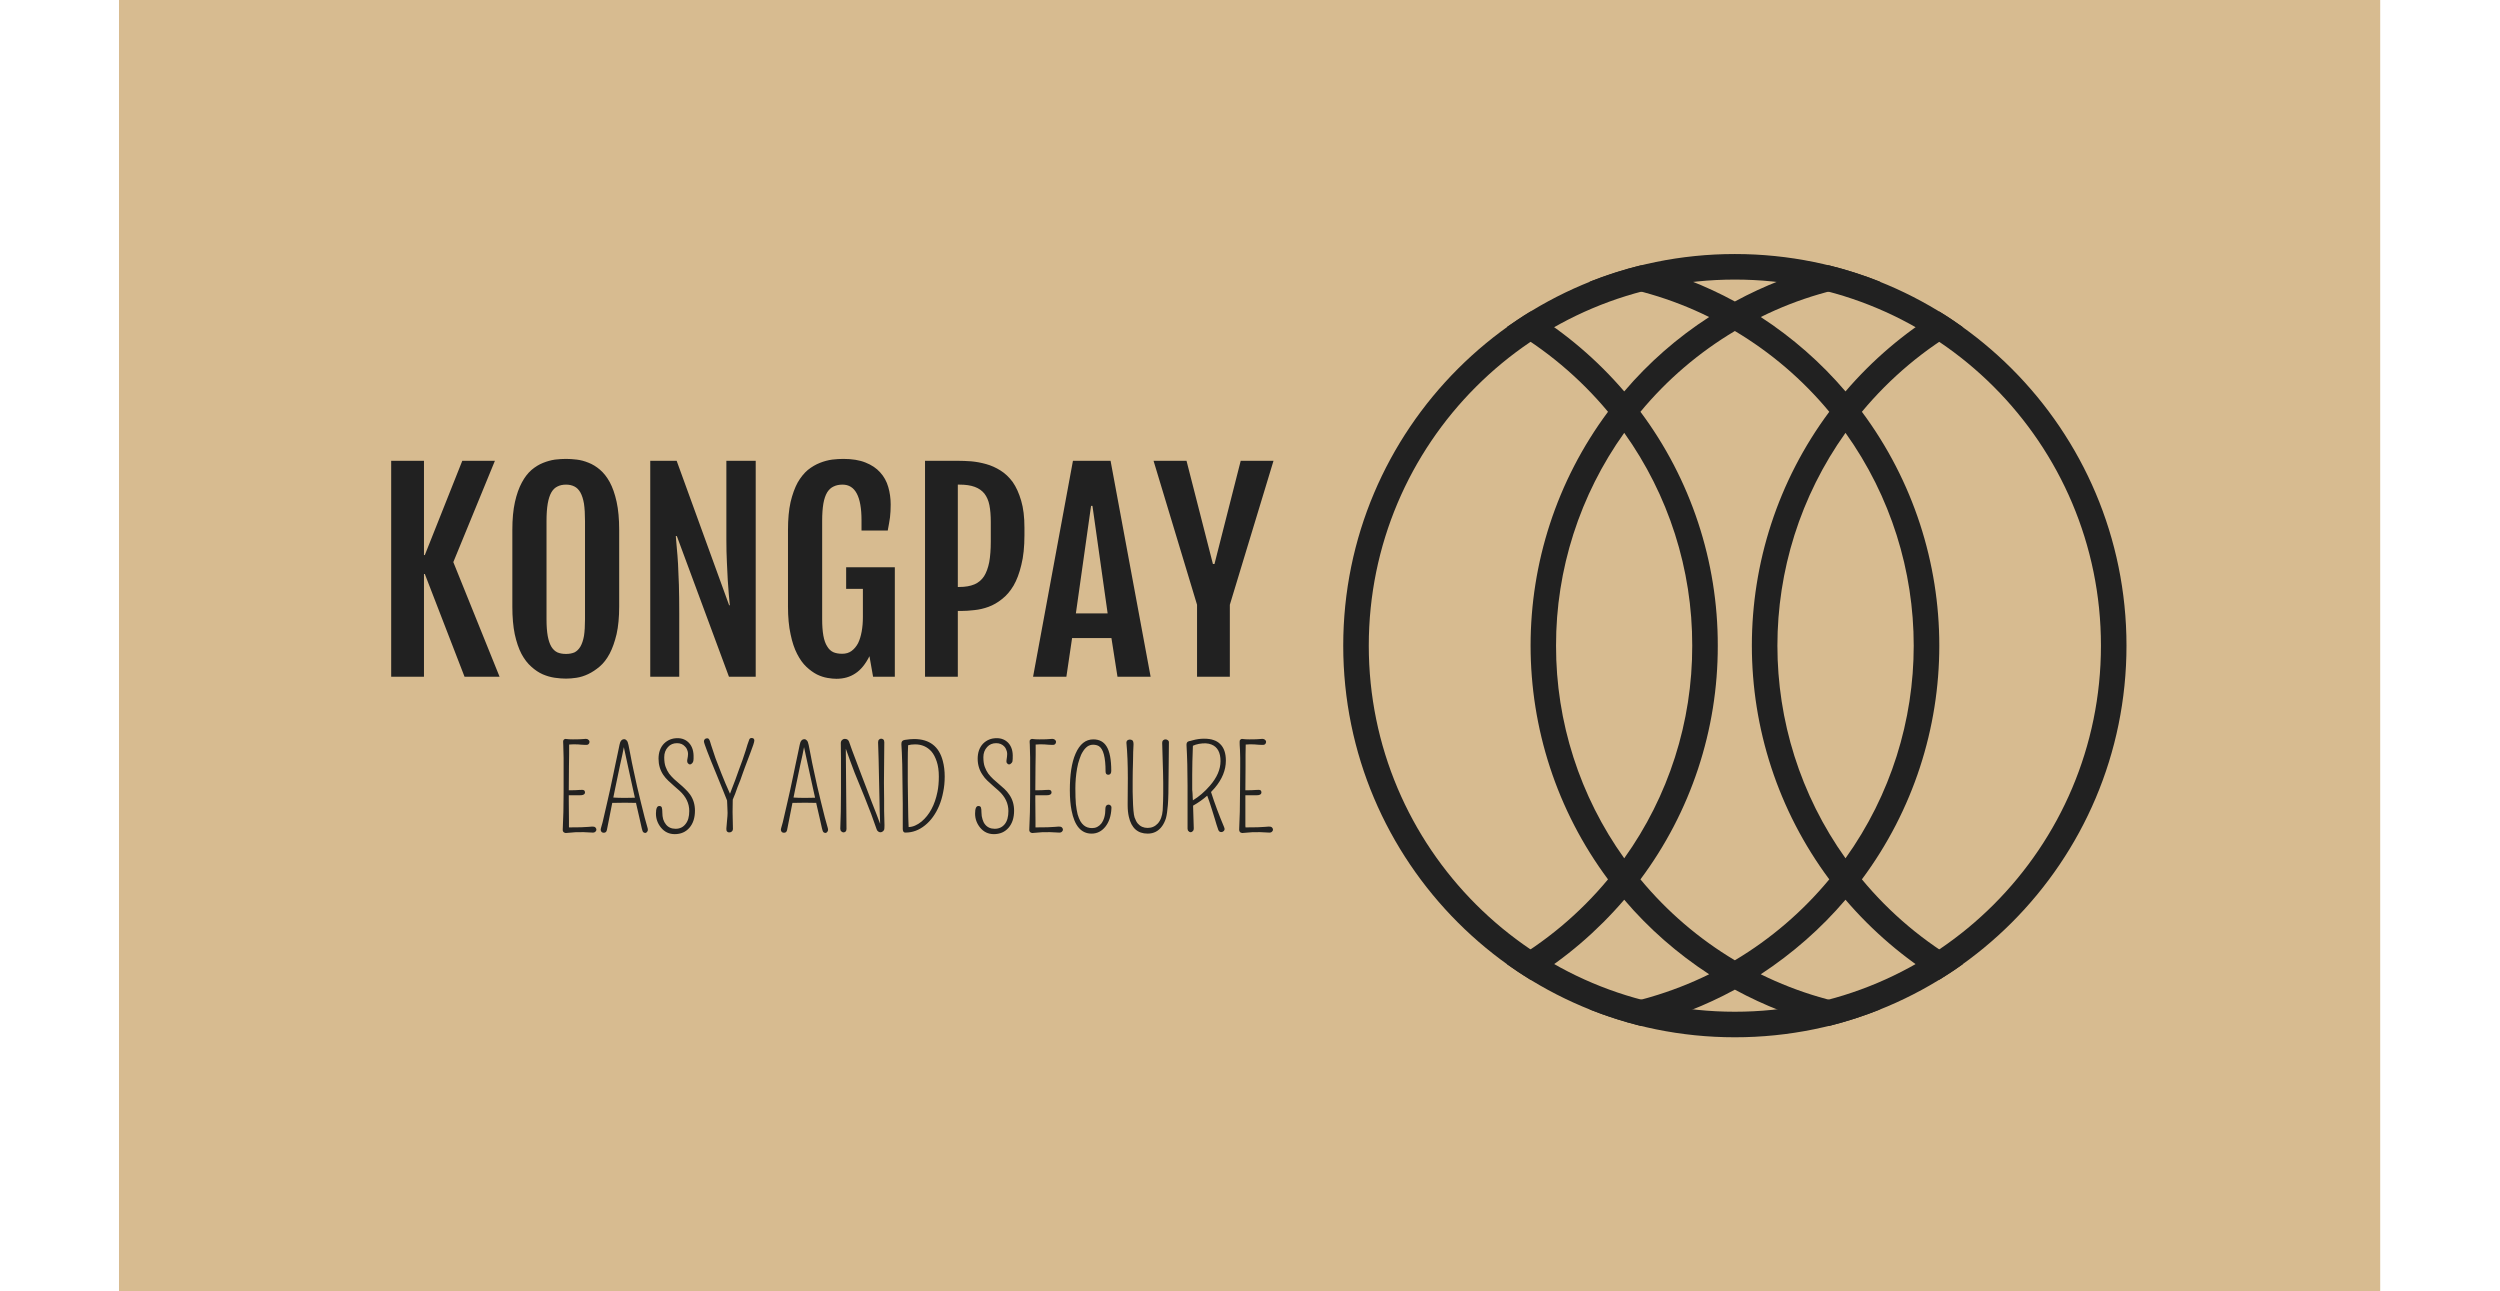 <svg xmlns="http://www.w3.org/2000/svg" version="1.1" xmlns:xlink="http://www.w3.org/1999/xlink" viewBox="0 0 11.631 6.008"><g transform="matrix(0.803,0,0,0.803,1.734,2.135)"><rect width="13.101" height="13.101" x="-1.47" y="-5.469" fill="#d7bb90"></rect><g transform="matrix(1,0,0,1,0,0)" clip-path="url(#SvgjsClipPath61402)"><g clip-path="url(#SvgjsClipPath6139770e31865-c9b4-4b50-b5ff-4b05835da647)"><path d=" M 7.892 3.203 C 9.064 3.203 10.013 2.253 10.013 1.082 C 10.013 -0.09 9.064 -1.039 7.892 -1.039 C 6.721 -1.039 5.771 -0.09 5.771 1.082 C 5.771 2.253 6.721 3.203 7.892 3.203 Z M 7.892 3.351 C 9.145 3.351 10.161 2.335 10.161 1.082 C 10.161 -0.171 9.145 -1.187 7.892 -1.187 C 6.639 -1.187 5.623 -0.171 5.623 1.082 C 5.623 2.335 6.639 3.351 7.892 3.351 Z" fill="#212121" transform="matrix(1,0,0,1,0,0)" fill-rule="evenodd"></path></g><g clip-path="url(#SvgjsClipPath6139770e31865-c9b4-4b50-b5ff-4b05835da647)"><path d=" M 8.435 3.286 C 8.246 3.239 8.063 3.168 7.892 3.075 C 7.721 3.168 7.539 3.239 7.349 3.286 C 7.247 3.26 7.147 3.228 7.049 3.189 C 7.29 3.162 7.525 3.093 7.743 2.986 C 7.559 2.866 7.393 2.721 7.251 2.554 C 7.095 2.736 6.912 2.893 6.708 3.018 C 6.661 2.989 6.616 2.959 6.571 2.927 C 6.794 2.8 6.993 2.634 7.157 2.436 C 6.559 1.632 6.559 0.531 7.157 -0.273 C 6.993 -0.47 6.794 -0.637 6.571 -0.764 C 6.616 -0.795 6.661 -0.826 6.708 -0.854 C 6.912 -0.729 7.095 -0.573 7.251 -0.391 C 7.393 -0.558 7.559 -0.703 7.743 -0.822 C 7.525 -0.93 7.29 -0.998 7.049 -1.026 C 7.147 -1.065 7.247 -1.097 7.349 -1.122 C 7.539 -1.076 7.721 -1.005 7.892 -0.912 C 8.063 -1.005 8.246 -1.076 8.435 -1.122 C 8.537 -1.097 8.637 -1.065 8.735 -1.026 C 8.494 -0.998 8.259 -0.93 8.042 -0.822 C 8.225 -0.703 8.391 -0.558 8.533 -0.391 C 8.689 -0.573 8.872 -0.729 9.076 -0.854 C 9.123 -0.826 9.169 -0.795 9.213 -0.763 C 8.99 -0.637 8.792 -0.47 8.628 -0.273 C 9.226 0.531 9.226 1.632 8.628 2.436 C 8.792 2.634 8.99 2.8 9.213 2.927 C 9.169 2.959 9.123 2.989 9.076 3.018 C 8.872 2.893 8.689 2.736 8.533 2.554 C 8.391 2.721 8.225 2.866 8.042 2.986 C 8.259 3.093 8.494 3.162 8.735 3.189 C 8.637 3.228 8.537 3.261 8.435 3.286 Z M 6.856 1.082 C 6.855 0.64 6.994 0.209 7.251 -0.151 C 7.508 0.209 7.646 0.64 7.645 1.082 C 7.646 1.524 7.508 1.955 7.251 2.314 C 6.994 1.955 6.855 1.524 6.856 1.082 Z M 7.793 1.082 C 7.794 1.57 7.637 2.045 7.345 2.436 C 7.499 2.622 7.684 2.781 7.892 2.905 C 8.1 2.781 8.285 2.622 8.439 2.436 C 7.841 1.632 7.841 0.531 8.439 -0.273 C 8.285 -0.459 8.1 -0.617 7.892 -0.741 C 7.684 -0.617 7.499 -0.459 7.345 -0.273 C 7.637 0.118 7.794 0.594 7.793 1.082 Z M 8.533 -0.151 C 8.007 0.587 8.007 1.577 8.533 2.314 C 9.06 1.577 9.06 0.587 8.533 -0.151 Z" fill="#212121" transform="matrix(1,0,0,1,0,0)" fill-rule="evenodd"></path></g></g><g><path d=" M 0.107 0.011 L 0.297 0.011 L 0.297 0.557 L 0.302 0.557 L 0.519 0.011 L 0.708 0.011 L 0.467 0.598 L 0.735 1.262 L 0.532 1.262 L 0.302 0.667 L 0.297 0.667 L 0.297 1.262 L 0.107 1.262 L 0.107 0.011 M 1.12 1.273 Q 1.09 1.273 1.055 1.268 Q 1.02 1.263 0.985 1.248 Q 0.951 1.233 0.919 1.204 Q 0.887 1.176 0.862 1.13 Q 0.838 1.084 0.823 1.016 Q 0.809 0.948 0.809 0.855 L 0.809 0.412 Q 0.809 0.317 0.824 0.25 Q 0.839 0.183 0.864 0.137 Q 0.888 0.092 0.92 0.064 Q 0.952 0.037 0.987 0.023 Q 1.022 0.009 1.056 0.004 Q 1.091 0 1.12 0 Q 1.148 0 1.182 0.004 Q 1.216 0.008 1.25 0.022 Q 1.284 0.035 1.316 0.062 Q 1.348 0.089 1.373 0.134 Q 1.398 0.18 1.413 0.248 Q 1.428 0.316 1.428 0.412 L 1.428 0.855 Q 1.428 0.948 1.413 1.015 Q 1.397 1.082 1.373 1.128 Q 1.348 1.175 1.315 1.203 Q 1.282 1.231 1.248 1.247 Q 1.214 1.263 1.181 1.268 Q 1.147 1.273 1.12 1.273 M 1.12 1.13 Q 1.148 1.13 1.169 1.121 Q 1.189 1.111 1.203 1.088 Q 1.217 1.064 1.224 1.026 Q 1.23 0.987 1.23 0.929 L 1.23 0.36 Q 1.23 0.3 1.224 0.259 Q 1.217 0.219 1.203 0.194 Q 1.189 0.17 1.169 0.16 Q 1.148 0.149 1.12 0.149 Q 1.091 0.149 1.07 0.16 Q 1.049 0.17 1.035 0.194 Q 1.021 0.219 1.014 0.259 Q 1.007 0.3 1.007 0.36 L 1.007 0.929 Q 1.007 0.987 1.014 1.026 Q 1.021 1.064 1.035 1.088 Q 1.049 1.111 1.07 1.121 Q 1.091 1.13 1.12 1.13 M 1.608 0.011 L 1.761 0.011 L 2.065 0.848 L 2.069 0.848 Q 2.067 0.819 2.063 0.783 Q 2.06 0.747 2.057 0.701 Q 2.054 0.656 2.052 0.598 Q 2.049 0.54 2.049 0.467 L 2.049 0.011 L 2.219 0.011 L 2.219 1.262 L 2.064 1.262 L 1.762 0.447 L 1.756 0.447 Q 1.759 0.48 1.762 0.518 Q 1.766 0.557 1.769 0.609 Q 1.772 0.661 1.774 0.73 Q 1.776 0.799 1.776 0.894 L 1.776 1.262 L 1.608 1.262 L 1.608 0.011 M 2.686 1.274 Q 2.664 1.274 2.635 1.269 Q 2.605 1.264 2.574 1.249 Q 2.543 1.233 2.513 1.205 Q 2.483 1.177 2.459 1.13 Q 2.435 1.084 2.421 1.016 Q 2.406 0.948 2.406 0.855 L 2.406 0.412 Q 2.406 0.317 2.421 0.25 Q 2.437 0.183 2.462 0.137 Q 2.488 0.092 2.521 0.064 Q 2.555 0.037 2.591 0.023 Q 2.626 0.009 2.662 0.004 Q 2.697 0 2.727 0 Q 2.803 0 2.855 0.021 Q 2.908 0.042 2.94 0.078 Q 2.973 0.114 2.987 0.163 Q 3.001 0.211 3.001 0.265 Q 3.001 0.305 2.997 0.339 Q 2.992 0.374 2.984 0.415 L 2.832 0.415 L 2.832 0.355 Q 2.832 0.149 2.722 0.149 Q 2.692 0.149 2.67 0.16 Q 2.648 0.17 2.633 0.194 Q 2.618 0.219 2.611 0.259 Q 2.604 0.3 2.604 0.36 L 2.604 0.927 Q 2.604 0.985 2.611 1.024 Q 2.618 1.063 2.633 1.086 Q 2.647 1.11 2.669 1.12 Q 2.69 1.129 2.72 1.129 Q 2.752 1.129 2.774 1.113 Q 2.797 1.096 2.812 1.068 Q 2.826 1.039 2.833 1 Q 2.84 0.962 2.84 0.916 L 2.84 0.753 L 2.743 0.753 L 2.743 0.628 L 3.025 0.628 L 3.025 1.262 L 2.899 1.262 L 2.878 1.143 Q 2.843 1.213 2.796 1.243 Q 2.75 1.274 2.686 1.274 M 3.2 0.011 L 3.39 0.011 Q 3.426 0.011 3.468 0.014 Q 3.511 0.018 3.554 0.03 Q 3.597 0.042 3.637 0.067 Q 3.677 0.092 3.708 0.134 Q 3.738 0.177 3.757 0.242 Q 3.776 0.306 3.776 0.398 L 3.776 0.442 Q 3.776 0.543 3.758 0.614 Q 3.741 0.686 3.713 0.734 Q 3.684 0.783 3.646 0.812 Q 3.609 0.842 3.568 0.857 Q 3.527 0.872 3.486 0.876 Q 3.445 0.881 3.408 0.881 L 3.39 0.881 L 3.39 1.262 L 3.2 1.262 L 3.2 0.011 M 3.399 0.742 Q 3.45 0.742 3.486 0.727 Q 3.521 0.712 3.542 0.68 Q 3.562 0.648 3.572 0.598 Q 3.581 0.548 3.581 0.478 L 3.581 0.365 Q 3.581 0.309 3.573 0.268 Q 3.565 0.228 3.544 0.201 Q 3.523 0.175 3.488 0.162 Q 3.453 0.149 3.399 0.149 L 3.39 0.149 L 3.39 0.742 L 3.399 0.742 M 4.057 0.011 L 4.275 0.011 L 4.507 1.262 L 4.315 1.262 L 4.28 1.038 L 4.052 1.038 L 4.019 1.262 L 3.826 1.262 L 4.057 0.011 M 4.258 0.895 L 4.17 0.272 L 4.162 0.272 L 4.074 0.895 L 4.258 0.895 M 4.776 0.845 L 4.524 0.011 L 4.715 0.011 L 4.868 0.609 L 4.877 0.609 L 5.029 0.011 L 5.219 0.011 L 4.966 0.845 L 4.966 1.262 L 4.776 1.262 L 4.776 0.845" fill="#212121" fill-rule="nonzero"></path></g><g><path d=" M 1.136 1.981 L 1.137 2.099 Q 1.137 2.115 1.137 2.126 Q 1.137 2.131 1.137 2.135 Q 1.221 2.135 1.249 2.132 Q 1.277 2.129 1.282 2.131 Q 1.286 2.132 1.29 2.135 Q 1.296 2.141 1.296 2.148 Q 1.296 2.155 1.29 2.16 Q 1.284 2.166 1.272 2.165 Q 1.218 2.161 1.174 2.163 Q 1.13 2.166 1.125 2.167 Q 1.119 2.168 1.115 2.167 Q 1.111 2.166 1.108 2.164 Q 1.1 2.158 1.101 2.147 Q 1.106 2.051 1.106 1.934 Q 1.106 1.817 1.106 1.787 Q 1.106 1.757 1.106 1.732 Q 1.105 1.679 1.104 1.656 Q 1.102 1.634 1.105 1.63 Q 1.107 1.626 1.111 1.624 Q 1.116 1.621 1.123 1.623 Q 1.137 1.625 1.16 1.625 Q 1.205 1.625 1.221 1.623 Q 1.237 1.621 1.242 1.623 Q 1.246 1.624 1.249 1.627 Q 1.256 1.632 1.256 1.64 Q 1.256 1.648 1.25 1.653 Q 1.244 1.658 1.234 1.657 Q 1.223 1.657 1.212 1.656 Q 1.2 1.655 1.187 1.654 Q 1.159 1.653 1.138 1.655 Q 1.138 1.684 1.138 1.712 Q 1.137 1.746 1.137 1.781 Q 1.136 1.875 1.136 1.92 Q 1.178 1.92 1.197 1.918 Q 1.219 1.916 1.224 1.92 Q 1.23 1.924 1.23 1.932 Q 1.23 1.95 1.195 1.949 Q 1.188 1.949 1.183 1.949 L 1.156 1.949 L 1.136 1.949 L 1.136 1.981 M 1.457 1.624 Q 1.465 1.624 1.471 1.631 Q 1.478 1.637 1.482 1.658 Q 1.486 1.68 1.494 1.719 Q 1.501 1.758 1.511 1.803 Q 1.521 1.847 1.531 1.895 Q 1.542 1.942 1.553 1.987 Q 1.578 2.091 1.593 2.14 Q 1.596 2.152 1.591 2.159 Q 1.586 2.167 1.579 2.167 Q 1.573 2.167 1.568 2.163 Q 1.563 2.159 1.559 2.141 Q 1.555 2.123 1.546 2.083 Q 1.537 2.043 1.526 1.996 Q 1.526 1.994 1.526 1.993 Q 1.503 1.992 1.462 1.992 Q 1.413 1.992 1.388 1.993 Q 1.387 1.995 1.387 1.997 Q 1.367 2.095 1.357 2.149 Q 1.354 2.166 1.339 2.166 Q 1.324 2.166 1.321 2.151 Q 1.32 2.147 1.323 2.137 Q 1.326 2.128 1.332 2.105 Q 1.338 2.082 1.344 2.053 Q 1.351 2.023 1.359 1.988 Q 1.367 1.954 1.375 1.917 Q 1.383 1.88 1.391 1.842 Q 1.398 1.805 1.406 1.77 Q 1.413 1.735 1.42 1.704 Q 1.426 1.674 1.43 1.656 Q 1.436 1.624 1.457 1.624 M 1.394 1.962 Q 1.419 1.964 1.462 1.964 Q 1.498 1.964 1.519 1.963 Q 1.512 1.932 1.505 1.9 Q 1.494 1.851 1.484 1.804 Q 1.467 1.728 1.455 1.67 Q 1.448 1.709 1.433 1.774 Q 1.415 1.862 1.405 1.908 Q 1.399 1.936 1.394 1.962 M 1.66 2.011 Q 1.672 2.011 1.675 2.02 Q 1.678 2.029 1.678 2.049 Q 1.678 2.07 1.683 2.088 Q 1.689 2.106 1.699 2.118 Q 1.719 2.143 1.755 2.143 Q 1.791 2.143 1.812 2.116 Q 1.834 2.09 1.834 2.04 Q 1.834 1.974 1.778 1.923 Q 1.762 1.908 1.745 1.894 Q 1.728 1.879 1.712 1.864 Q 1.696 1.849 1.683 1.83 Q 1.656 1.789 1.656 1.737 Q 1.656 1.683 1.687 1.65 Q 1.719 1.618 1.766 1.618 Q 1.806 1.618 1.832 1.645 Q 1.861 1.676 1.859 1.731 Q 1.859 1.734 1.859 1.737 Q 1.859 1.74 1.858 1.748 Q 1.857 1.757 1.851 1.763 Q 1.845 1.77 1.838 1.77 Q 1.831 1.77 1.826 1.763 Q 1.821 1.757 1.822 1.746 Q 1.827 1.722 1.827 1.709 Q 1.827 1.697 1.822 1.686 Q 1.818 1.674 1.809 1.666 Q 1.792 1.647 1.763 1.647 Q 1.731 1.647 1.711 1.669 Q 1.689 1.693 1.689 1.728 Q 1.689 1.763 1.697 1.784 Q 1.705 1.806 1.717 1.823 Q 1.73 1.84 1.746 1.855 Q 1.762 1.869 1.778 1.883 Q 1.795 1.897 1.81 1.912 Q 1.826 1.927 1.839 1.945 Q 1.867 1.985 1.867 2.038 Q 1.867 2.1 1.835 2.137 Q 1.803 2.174 1.75 2.174 Q 1.701 2.174 1.67 2.136 Q 1.641 2.1 1.641 2.055 Q 1.641 2.011 1.66 2.011 M 2.085 2.046 L 2.087 2.143 Q 2.087 2.158 2.073 2.163 Q 2.069 2.164 2.064 2.164 Q 2.059 2.164 2.053 2.159 Q 2.048 2.153 2.049 2.141 Q 2.05 2.13 2.051 2.118 Q 2.052 2.106 2.053 2.094 Q 2.056 2.066 2.056 2.051 Q 2.056 2.035 2.055 2.024 Q 2.055 2.012 2.054 2 Q 2.054 1.991 2.053 1.979 Q 2.042 1.951 2.029 1.919 Q 2.012 1.878 1.994 1.833 Q 1.919 1.652 1.919 1.637 Q 1.919 1.629 1.924 1.624 Q 1.929 1.619 1.936 1.619 Q 1.944 1.618 1.948 1.624 Q 1.953 1.629 1.961 1.659 Q 1.97 1.688 1.986 1.734 Q 2.003 1.78 2.02 1.822 Q 2.042 1.878 2.07 1.94 Q 2.075 1.927 2.081 1.911 Q 2.091 1.886 2.101 1.859 Q 2.111 1.831 2.121 1.803 Q 2.132 1.774 2.142 1.746 Q 2.165 1.679 2.171 1.656 Q 2.178 1.634 2.182 1.625 Q 2.186 1.617 2.195 1.617 Q 2.211 1.617 2.211 1.632 Q 2.211 1.644 2.187 1.706 Q 2.163 1.768 2.156 1.788 Q 2.15 1.807 2.143 1.824 Q 2.137 1.841 2.13 1.861 Q 2.122 1.88 2.114 1.901 Q 2.107 1.921 2.1 1.94 Q 2.092 1.96 2.086 1.974 Q 2.085 2.033 2.085 2.046 M 2.501 1.624 Q 2.509 1.624 2.515 1.631 Q 2.522 1.637 2.526 1.658 Q 2.53 1.68 2.538 1.719 Q 2.545 1.758 2.555 1.803 Q 2.565 1.847 2.575 1.895 Q 2.586 1.942 2.597 1.987 Q 2.622 2.091 2.637 2.14 Q 2.64 2.152 2.635 2.159 Q 2.63 2.167 2.623 2.167 Q 2.617 2.167 2.612 2.163 Q 2.607 2.159 2.603 2.141 Q 2.599 2.123 2.59 2.083 Q 2.581 2.043 2.57 1.996 Q 2.57 1.994 2.57 1.993 Q 2.547 1.992 2.506 1.992 Q 2.457 1.992 2.432 1.993 Q 2.431 1.995 2.431 1.997 Q 2.411 2.095 2.401 2.149 Q 2.398 2.166 2.383 2.166 Q 2.368 2.166 2.365 2.151 Q 2.364 2.147 2.367 2.137 Q 2.37 2.128 2.376 2.105 Q 2.382 2.082 2.388 2.053 Q 2.395 2.023 2.403 1.988 Q 2.411 1.954 2.419 1.917 Q 2.427 1.88 2.435 1.842 Q 2.443 1.805 2.45 1.77 Q 2.457 1.735 2.464 1.704 Q 2.47 1.674 2.474 1.656 Q 2.48 1.624 2.501 1.624 M 2.438 1.962 Q 2.463 1.964 2.506 1.964 Q 2.542 1.964 2.563 1.963 Q 2.556 1.932 2.549 1.9 Q 2.538 1.851 2.528 1.804 Q 2.511 1.728 2.499 1.67 Q 2.492 1.709 2.477 1.774 Q 2.459 1.862 2.449 1.908 Q 2.444 1.936 2.438 1.962 M 2.964 1.642 Q 2.962 1.808 2.962 1.876 Q 2.962 1.945 2.963 1.977 Q 2.963 2.009 2.963 2.038 Q 2.964 2.1 2.965 2.122 Q 2.965 2.145 2.963 2.149 Q 2.961 2.153 2.958 2.156 Q 2.944 2.169 2.929 2.159 Q 2.923 2.155 2.92 2.147 Q 2.891 2.061 2.85 1.96 Q 2.809 1.859 2.792 1.818 Q 2.763 1.742 2.741 1.679 L 2.745 2.144 Q 2.745 2.154 2.74 2.159 Q 2.734 2.164 2.728 2.164 Q 2.721 2.164 2.715 2.158 Q 2.709 2.153 2.709 2.142 Q 2.713 2.05 2.713 1.933 L 2.713 1.736 Q 2.713 1.684 2.712 1.647 Q 2.712 1.635 2.72 1.628 Q 2.727 1.622 2.735 1.622 Q 2.754 1.622 2.76 1.639 Q 2.766 1.657 2.777 1.687 Q 2.788 1.716 2.802 1.753 Q 2.815 1.789 2.831 1.83 Q 2.847 1.871 2.862 1.911 Q 2.878 1.952 2.892 1.99 Q 2.907 2.028 2.919 2.059 Q 2.931 2.09 2.939 2.112 Q 2.94 2.113 2.94 2.113 Q 2.937 2.048 2.936 1.971 Q 2.934 1.878 2.933 1.831 Q 2.932 1.784 2.931 1.737 Q 2.929 1.689 2.928 1.642 Q 2.928 1.631 2.934 1.626 Q 2.939 1.621 2.946 1.621 Q 2.953 1.621 2.959 1.626 Q 2.964 1.631 2.964 1.642 M 3.303 1.75 Q 3.314 1.791 3.314 1.84 Q 3.314 1.889 3.305 1.931 Q 3.297 1.973 3.282 2.009 Q 3.267 2.045 3.246 2.074 Q 3.226 2.102 3.2 2.123 Q 3.148 2.165 3.087 2.165 Q 3.077 2.165 3.074 2.158 Q 3.071 2.152 3.071 2.144 L 3.071 2.115 Q 3.071 2.094 3.071 2.065 Q 3.071 2.035 3.071 1.999 Q 3.071 1.963 3.07 1.924 Q 3.07 1.886 3.069 1.846 Q 3.069 1.807 3.068 1.771 Q 3.066 1.696 3.063 1.653 Q 3.062 1.631 3.083 1.628 Q 3.115 1.623 3.136 1.623 Q 3.27 1.623 3.303 1.75 M 3.105 2.133 Q 3.142 2.132 3.18 2.101 Q 3.249 2.043 3.272 1.929 Q 3.28 1.89 3.28 1.84 Q 3.28 1.79 3.268 1.754 Q 3.256 1.717 3.237 1.695 Q 3.2 1.654 3.143 1.654 Q 3.118 1.654 3.102 1.659 Q 3.1 1.693 3.1 1.755 Q 3.1 1.829 3.1 1.869 Q 3.1 1.908 3.101 1.946 Q 3.101 1.983 3.102 2.018 Q 3.102 2.052 3.103 2.079 Q 3.104 2.114 3.105 2.133 M 3.509 2.011 Q 3.521 2.011 3.524 2.02 Q 3.527 2.029 3.527 2.049 Q 3.527 2.07 3.533 2.088 Q 3.538 2.106 3.548 2.118 Q 3.568 2.143 3.604 2.143 Q 3.64 2.143 3.662 2.116 Q 3.683 2.09 3.683 2.04 Q 3.683 1.974 3.627 1.923 Q 3.611 1.908 3.594 1.894 Q 3.577 1.879 3.561 1.864 Q 3.545 1.849 3.533 1.83 Q 3.505 1.789 3.505 1.737 Q 3.505 1.683 3.536 1.65 Q 3.568 1.618 3.615 1.618 Q 3.656 1.618 3.682 1.645 Q 3.711 1.676 3.708 1.731 Q 3.708 1.734 3.708 1.737 Q 3.708 1.74 3.707 1.748 Q 3.707 1.757 3.7 1.763 Q 3.694 1.77 3.687 1.77 Q 3.68 1.77 3.675 1.763 Q 3.67 1.757 3.672 1.746 Q 3.676 1.722 3.676 1.709 Q 3.676 1.697 3.671 1.686 Q 3.667 1.674 3.659 1.666 Q 3.641 1.647 3.612 1.647 Q 3.58 1.647 3.56 1.669 Q 3.538 1.693 3.538 1.728 Q 3.538 1.763 3.546 1.784 Q 3.554 1.806 3.566 1.823 Q 3.579 1.84 3.595 1.855 Q 3.611 1.869 3.627 1.883 Q 3.644 1.897 3.66 1.912 Q 3.676 1.927 3.688 1.945 Q 3.716 1.985 3.716 2.038 Q 3.716 2.1 3.684 2.137 Q 3.652 2.174 3.599 2.174 Q 3.55 2.174 3.519 2.136 Q 3.49 2.1 3.49 2.055 Q 3.49 2.011 3.509 2.011 M 3.839 1.981 L 3.84 2.099 Q 3.84 2.115 3.84 2.126 Q 3.84 2.131 3.84 2.135 Q 3.924 2.135 3.951 2.132 Q 3.98 2.129 3.985 2.131 Q 3.989 2.132 3.993 2.135 Q 3.999 2.141 3.999 2.148 Q 3.999 2.155 3.993 2.16 Q 3.987 2.166 3.975 2.165 Q 3.921 2.161 3.877 2.163 Q 3.833 2.166 3.828 2.167 Q 3.822 2.168 3.818 2.167 Q 3.814 2.166 3.811 2.164 Q 3.803 2.158 3.804 2.147 Q 3.809 2.051 3.809 1.934 Q 3.809 1.817 3.809 1.787 Q 3.809 1.757 3.809 1.732 Q 3.808 1.679 3.807 1.656 Q 3.805 1.634 3.807 1.63 Q 3.81 1.626 3.814 1.624 Q 3.819 1.621 3.826 1.623 Q 3.84 1.625 3.863 1.625 Q 3.908 1.625 3.924 1.623 Q 3.94 1.621 3.944 1.623 Q 3.949 1.624 3.952 1.627 Q 3.959 1.632 3.959 1.64 Q 3.959 1.648 3.953 1.653 Q 3.947 1.658 3.937 1.657 Q 3.926 1.657 3.915 1.656 Q 3.903 1.655 3.89 1.654 Q 3.862 1.653 3.841 1.655 Q 3.841 1.684 3.841 1.712 Q 3.84 1.746 3.84 1.781 Q 3.839 1.875 3.839 1.92 Q 3.881 1.92 3.9 1.918 Q 3.922 1.916 3.927 1.92 Q 3.933 1.924 3.933 1.932 Q 3.933 1.95 3.898 1.949 Q 3.891 1.949 3.886 1.949 L 3.859 1.949 L 3.839 1.949 L 3.839 1.981 M 4.245 2.026 Q 4.245 2.015 4.25 2.009 Q 4.256 2.003 4.263 2.003 Q 4.27 2.003 4.275 2.008 Q 4.281 2.013 4.28 2.024 Q 4.277 2.091 4.244 2.132 Q 4.212 2.171 4.165 2.171 Q 4.075 2.171 4.049 2.037 Q 4.039 1.987 4.039 1.92 Q 4.039 1.852 4.047 1.8 Q 4.055 1.747 4.072 1.708 Q 4.108 1.625 4.175 1.625 Q 4.227 1.625 4.252 1.666 Q 4.279 1.709 4.279 1.808 Q 4.279 1.819 4.274 1.825 Q 4.269 1.83 4.262 1.83 Q 4.246 1.83 4.246 1.811 Q 4.246 1.688 4.207 1.664 Q 4.193 1.656 4.174 1.656 Q 4.156 1.656 4.141 1.666 Q 4.126 1.677 4.115 1.695 Q 4.103 1.713 4.095 1.739 Q 4.086 1.764 4.081 1.793 Q 4.071 1.851 4.071 1.908 Q 4.071 1.966 4.074 2 Q 4.078 2.034 4.084 2.059 Q 4.091 2.083 4.1 2.099 Q 4.109 2.114 4.12 2.123 Q 4.139 2.139 4.168 2.139 Q 4.2 2.139 4.221 2.113 Q 4.245 2.082 4.245 2.026 M 4.374 1.991 L 4.375 1.85 Q 4.375 1.73 4.367 1.647 Q 4.366 1.637 4.372 1.631 Q 4.379 1.626 4.387 1.626 Q 4.395 1.626 4.402 1.631 Q 4.408 1.637 4.408 1.654 Q 4.407 1.672 4.406 1.698 Q 4.405 1.725 4.405 1.755 Q 4.403 1.815 4.403 1.864 Q 4.403 1.912 4.403 1.93 Q 4.404 1.948 4.404 1.965 Q 4.406 2.053 4.414 2.077 Q 4.422 2.1 4.433 2.113 Q 4.455 2.138 4.49 2.138 Q 4.525 2.138 4.549 2.112 Q 4.573 2.085 4.577 2.036 Q 4.58 1.976 4.58 1.94 Q 4.58 1.903 4.58 1.877 Q 4.58 1.85 4.579 1.817 Q 4.577 1.721 4.574 1.645 Q 4.574 1.635 4.58 1.63 Q 4.586 1.625 4.593 1.625 Q 4.601 1.625 4.607 1.63 Q 4.614 1.635 4.613 1.645 Q 4.612 1.695 4.612 1.743 Q 4.612 1.791 4.611 1.839 Q 4.611 1.955 4.607 2.005 Q 4.603 2.055 4.596 2.081 Q 4.588 2.107 4.574 2.127 Q 4.543 2.171 4.49 2.171 Q 4.403 2.171 4.381 2.074 Q 4.374 2.044 4.374 2.007 L 4.374 1.991 M 4.753 2.009 Q 4.755 2.085 4.757 2.14 Q 4.757 2.152 4.751 2.157 Q 4.745 2.163 4.739 2.163 Q 4.732 2.163 4.727 2.157 Q 4.721 2.152 4.721 2.142 L 4.721 1.892 Q 4.721 1.762 4.715 1.659 Q 4.714 1.644 4.723 1.638 Q 4.727 1.636 4.731 1.635 Q 4.735 1.635 4.748 1.631 Q 4.783 1.621 4.816 1.621 Q 4.85 1.621 4.872 1.629 Q 4.894 1.636 4.91 1.652 Q 4.943 1.684 4.943 1.748 Q 4.943 1.83 4.879 1.906 Q 4.869 1.918 4.857 1.93 Q 4.889 2.03 4.933 2.134 Q 4.941 2.152 4.925 2.16 Q 4.921 2.162 4.916 2.162 Q 4.904 2.162 4.899 2.149 Q 4.888 2.118 4.88 2.089 Q 4.871 2.061 4.863 2.034 Q 4.848 1.985 4.835 1.951 Q 4.799 1.983 4.753 2.009 M 4.752 1.978 Q 4.804 1.947 4.85 1.894 Q 4.912 1.823 4.912 1.751 Q 4.912 1.676 4.86 1.655 Q 4.831 1.643 4.787 1.651 Q 4.766 1.655 4.752 1.662 Q 4.748 1.762 4.748 1.83 Q 4.748 1.902 4.748 1.908 Q 4.748 1.913 4.748 1.918 Q 4.749 1.922 4.749 1.927 Q 4.749 1.932 4.75 1.941 Q 4.75 1.95 4.751 1.964 Q 4.751 1.97 4.752 1.978 M 5.056 1.981 L 5.056 2.099 Q 5.056 2.115 5.056 2.126 Q 5.057 2.131 5.057 2.135 Q 5.141 2.135 5.168 2.132 Q 5.197 2.129 5.202 2.131 Q 5.206 2.132 5.21 2.135 Q 5.216 2.141 5.216 2.148 Q 5.216 2.155 5.21 2.16 Q 5.204 2.166 5.192 2.165 Q 5.138 2.161 5.094 2.163 Q 5.05 2.166 5.044 2.167 Q 5.039 2.168 5.035 2.167 Q 5.031 2.166 5.027 2.164 Q 5.02 2.158 5.02 2.147 Q 5.025 2.051 5.025 1.934 Q 5.025 1.817 5.026 1.787 Q 5.026 1.757 5.026 1.732 Q 5.025 1.679 5.023 1.656 Q 5.022 1.634 5.024 1.63 Q 5.027 1.626 5.03 1.624 Q 5.035 1.621 5.043 1.623 Q 5.057 1.625 5.08 1.625 Q 5.124 1.625 5.141 1.623 Q 5.157 1.621 5.161 1.623 Q 5.166 1.624 5.169 1.627 Q 5.176 1.632 5.176 1.64 Q 5.176 1.648 5.17 1.653 Q 5.164 1.658 5.153 1.657 Q 5.143 1.657 5.131 1.656 Q 5.12 1.655 5.106 1.654 Q 5.078 1.653 5.058 1.655 Q 5.058 1.684 5.057 1.712 Q 5.057 1.746 5.057 1.781 Q 5.056 1.875 5.056 1.92 Q 5.097 1.92 5.117 1.918 Q 5.138 1.916 5.144 1.92 Q 5.149 1.924 5.149 1.932 Q 5.149 1.95 5.115 1.949 Q 5.108 1.949 5.102 1.949 L 5.075 1.949 L 5.056 1.949 L 5.056 1.981" fill="#212121" fill-rule="nonzero"></path></g></g><defs><clipPath id="SvgjsClipPath61402"><path d=" M 5.623 -1.187 h 4.538 v 4.538 h -4.538 Z"></path></clipPath><clipPath id="SvgjsClipPath6139770e31865-c9b4-4b50-b5ff-4b05835da647"><path d=" M 5.623 -1.187 L 10.161 -1.187 L 10.161 3.351 L 5.623 3.351 Z"></path></clipPath></defs></svg>